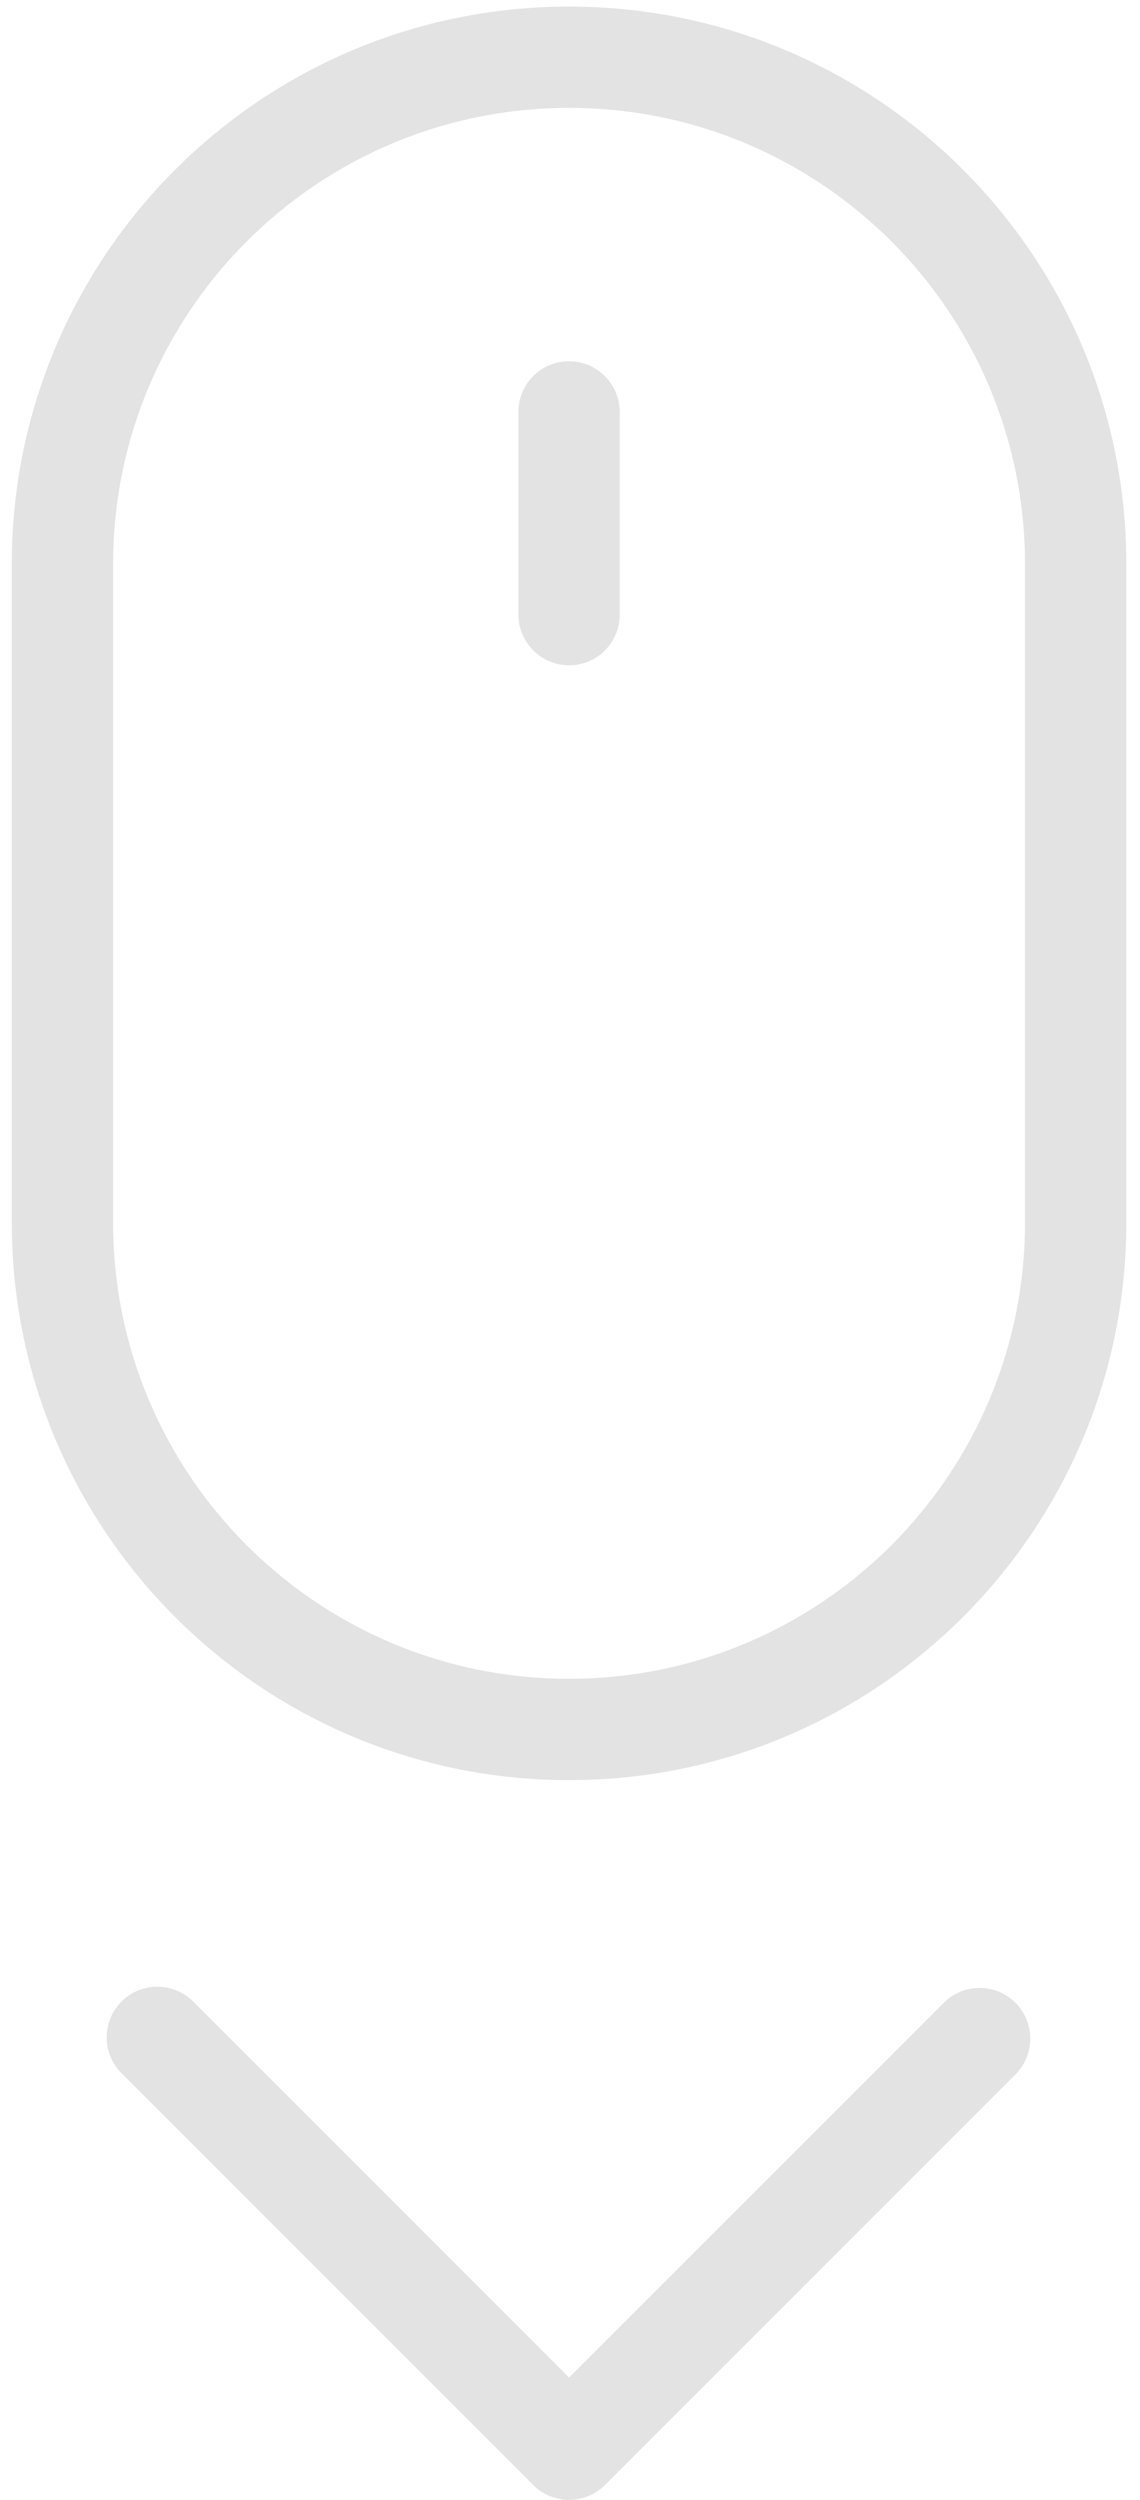 <svg width="26" height="57" viewBox="0 0 26 57" fill="none" xmlns="http://www.w3.org/2000/svg">
<path fill-rule="evenodd" clip-rule="evenodd" d="M2.58 12.862V27.877C2.58 33.624 7.234 38.278 12.979 38.278C18.723 38.278 23.377 33.622 23.377 27.877V12.862C23.377 7.114 18.723 2.46 12.979 2.46C7.235 2.46 2.58 7.116 2.58 12.862ZM0.269 12.862C0.269 5.841 5.958 0.15 12.979 0.15C19.998 0.15 25.688 5.836 25.688 12.862V27.877C25.688 34.898 19.999 40.589 12.979 40.589C5.959 40.589 0.269 34.902 0.269 27.877V12.862Z" fill="#E3E3E3"/>
<path fill-rule="evenodd" clip-rule="evenodd" d="M11.823 9.398C11.823 8.757 12.336 8.237 12.979 8.237C13.617 8.237 14.134 8.758 14.134 9.398V14.01C14.134 14.65 13.621 15.17 12.979 15.17C12.341 15.17 11.823 14.649 11.823 14.01V9.398Z" fill="#E3E3E3"/>
<path fill-rule="evenodd" clip-rule="evenodd" d="M12.979 54.211L21.525 45.665C21.976 45.214 22.707 45.214 23.159 45.665C23.61 46.116 23.61 46.847 23.159 47.299L13.796 56.662C13.57 56.887 13.274 57 12.979 57C12.683 57 12.387 56.887 12.162 56.662L2.772 47.271C2.32 46.82 2.32 46.089 2.772 45.637C3.223 45.186 3.954 45.186 4.406 45.637L12.979 54.211Z" fill="#E3E3E3"/>
</svg>
